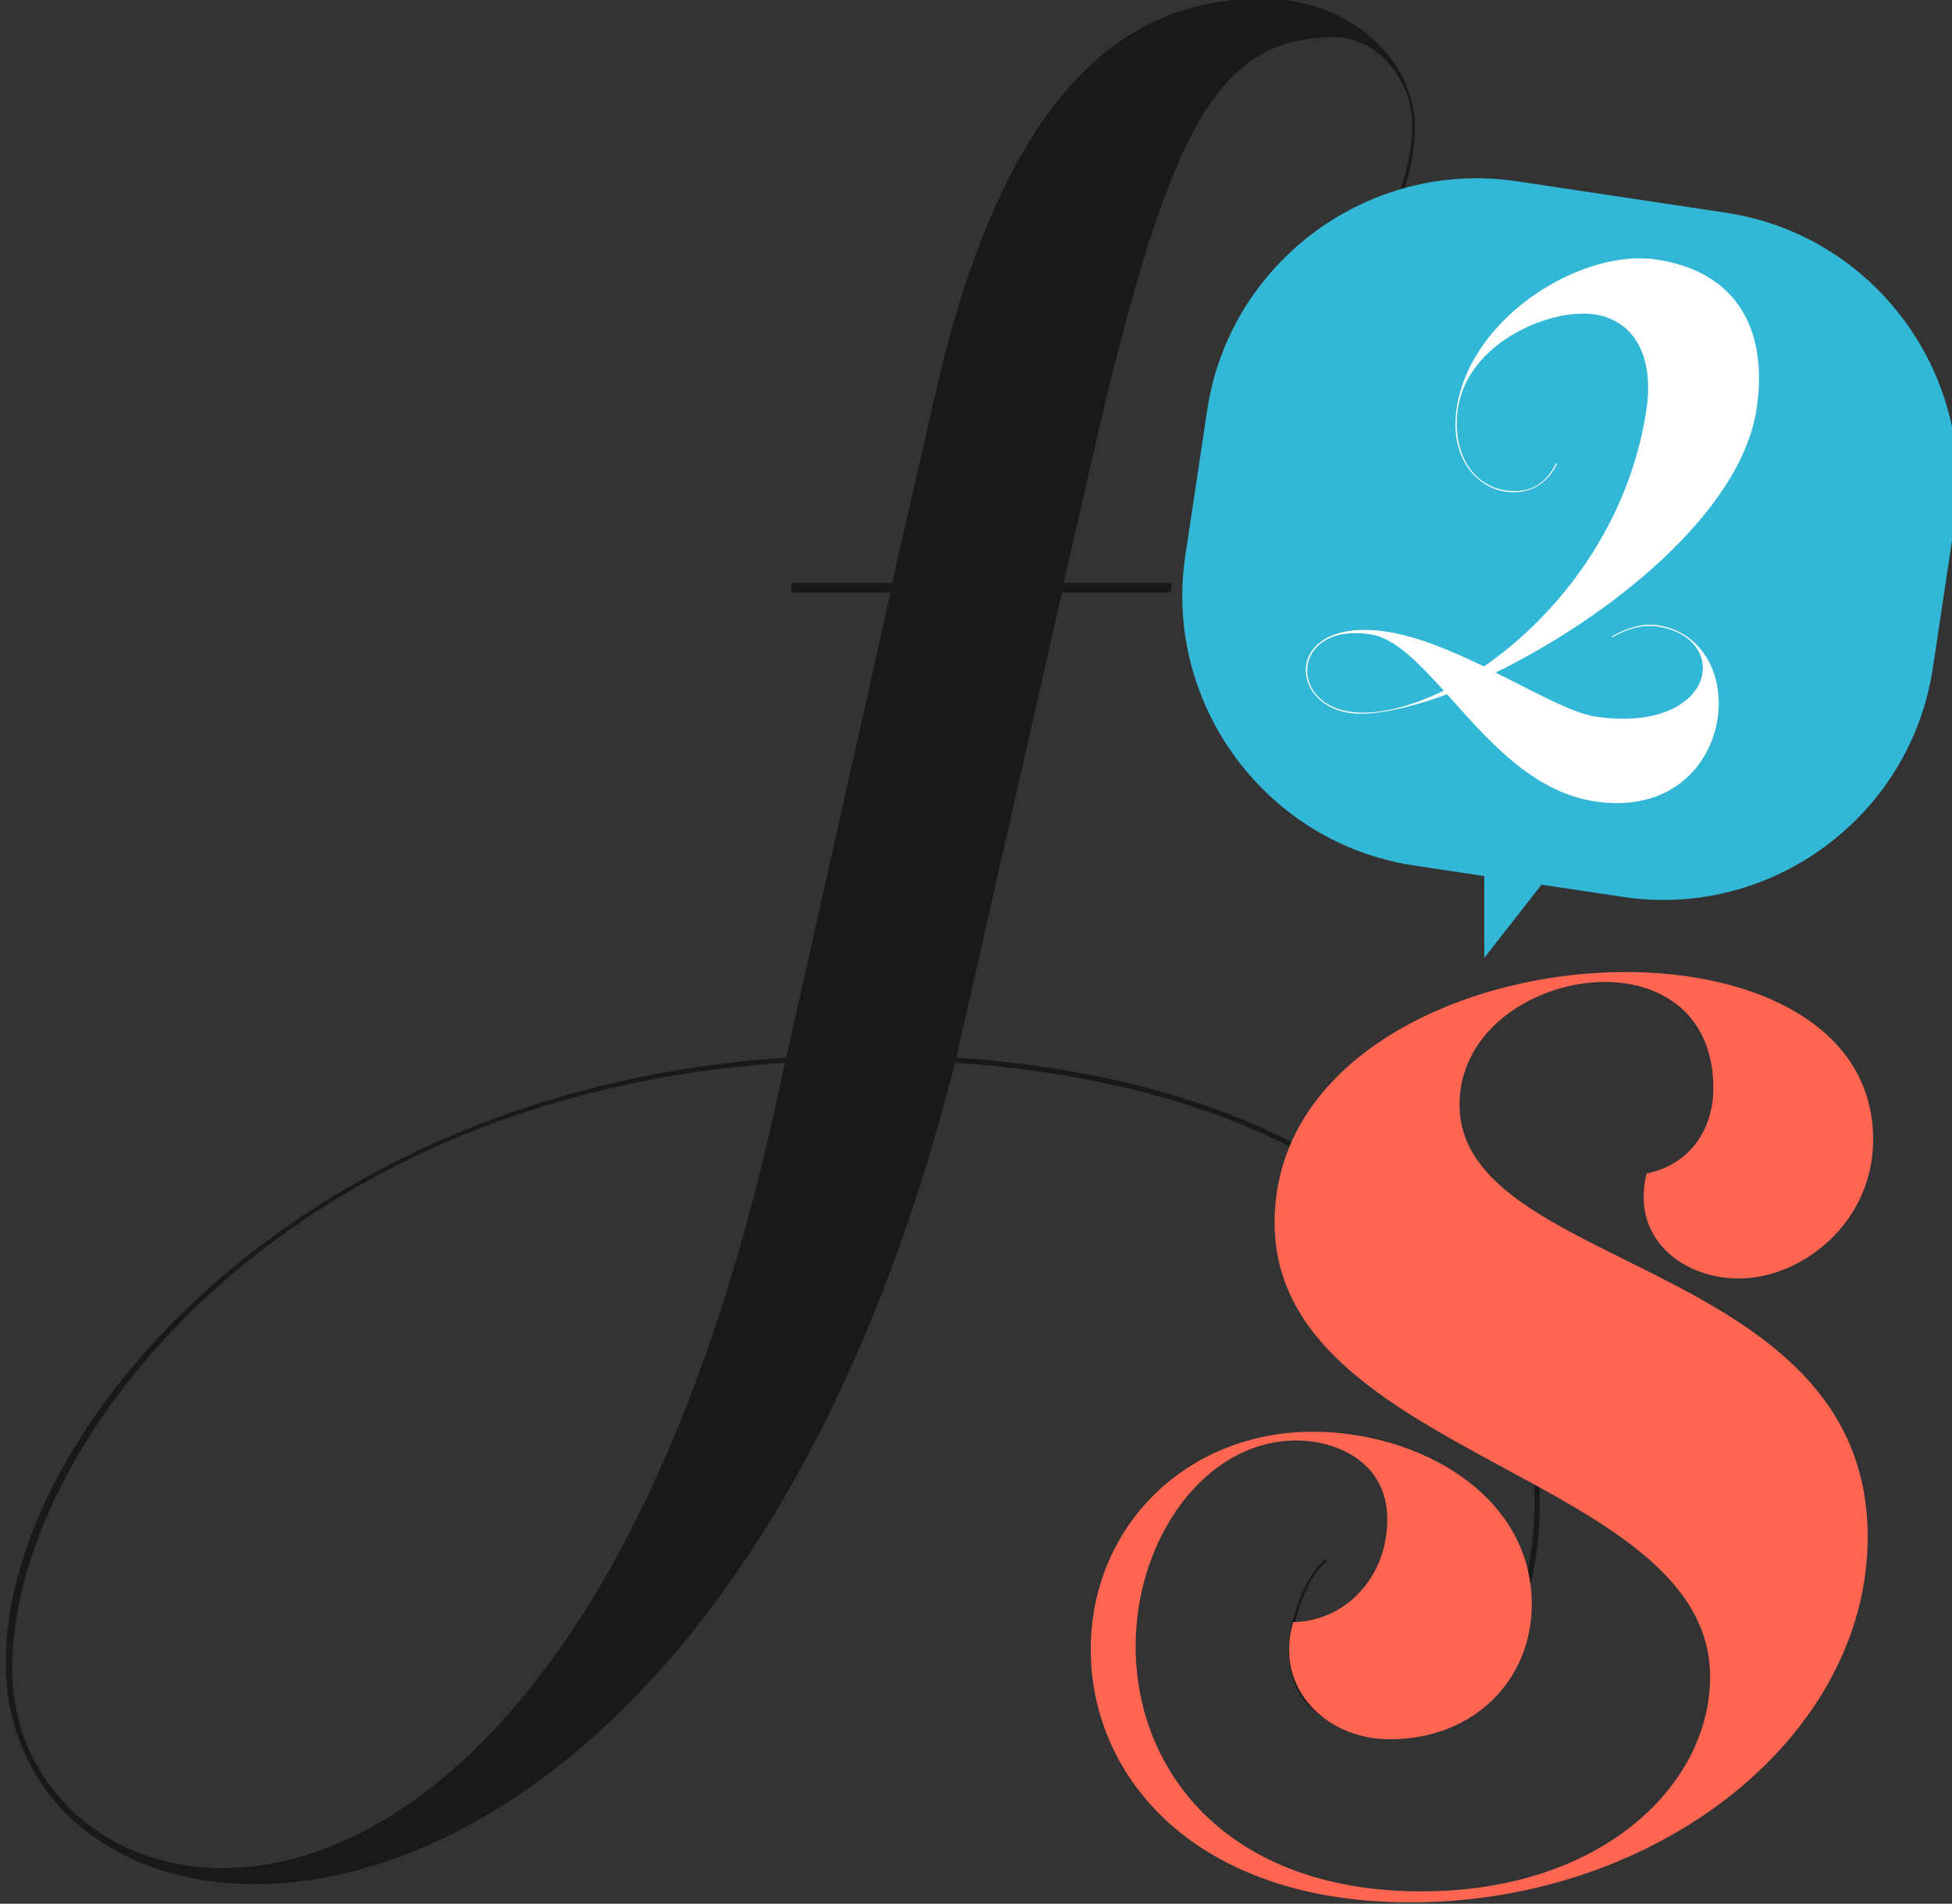 <svg xmlns="http://www.w3.org/2000/svg" xmlns:xlink="http://www.w3.org/1999/xlink" width="135.279" height="131.906" viewBox="0 0 135.279 131.906"><rect x="0" y="0" width="135.279" height="131.906" fill="#333333" stroke="none"/><defs><path id="a" d="M0 0h135.279v131.906H0z"/><clipPath id="b"><use height="131.906" width="135.279" overflow="visible" xlink:href="#a"/></clipPath></defs><g clip-path="url(#b)" opacity=".51" transform="translate(.398 -.096)"><defs><path id="c" d="M0 0h106.313v130.645H0z"/></defs><clipPath id="d"><use height="131.906" width="135.279" overflow="visible" xlink:href="#c"/></clipPath><path d="M65.876 73.374l7.32-32.223h7.498l.09-.179h-.011v-.494H73.31l1.493-6.468C80.337 9.462 83.64 2.678 92.031 2.678c3.124 0 5.443 3.035 5.443 6.07 0 1.339-.268 2.857-.802 4.463l.179.178c.534-1.517.803-3.123.803-4.462C97.654 4.195 93.101 0 87.12 0c-7.943 0-17.494 4.195-22.762 27.671l-2.922 12.807H54.45v.494l-.089.179h6.962l-7.23 32.223C19.995 75.606 0 99.35 0 115.238c0 23.922 48.469 26.779 65.787-41.507 29.634 2.054 40.168 17.852 40.168 30.35 0 10.89-6.336 15.8-11.247 15.8-3.035 0-5.534-1.876-5.534-5.536 0-2.409 1.16-5.177 2.41-6.068l-.09-.179c-1.518 1.159-2.588 4.553-2.588 6.247 0 3.751 2.678 5.713 5.892 5.713 5.087 0 11.516-4.819 11.516-15.798-.001-12.854-10.803-28.831-40.438-30.886m-12.675 4.017C38.472 143.087.447 135.145.447 115.686c0-15.533 18.745-39.724 53.559-41.954l-.805 3.659z" clip-path="url(#d)"/></g><path d="M97.602 60.066l14.486 2.177c10.264 1.542 19.923-5.593 21.465-15.856l1.517-10.09c1.542-10.263-5.593-19.921-15.856-21.464l-14.487-2.177c-10.264-1.542-19.921 5.593-21.464 15.856l-1.517 10.09c-1.543 10.263 5.592 19.922 15.856 21.464" clip-path="url(#b)" fill="#32b7d6" transform="translate(.398 -.096)"/><path clip-path="url(#b)" fill="#32b7d6" d="M102.47 66.463v-8.784l5.444 1.818z" transform="translate(.398 -.096)"/><path d="M111.297 44.203c1.144-.657 2.231-.929 3.168-.788 3.197.481 4.613 3.526 4.171 6.468-.499 3.325-3.332 6.517-8.489 5.742-4.434-.667-7.534-4.402-10.262-7.426-2.769 1.023-5.241 1.522-6.776 1.291-4.348-.653-4.402-6.676 2.591-5.626 2.173.327 4.507 1.331 6.741 2.408 5.104-3.504 10.058-9.778 11.262-17.792.563-3.751-.9-6.195-3.586-6.599-3.069-.461-8.791 1.949-9.478 6.51-.429 2.856.857 5.316 3.328 5.688 1.707.256 2.828-.535 3.465-1.877l.087.013c-.763 1.585-2.155 2.161-3.563 1.949-2.174-.327-3.896-2.503-3.402-5.786.955-6.351 8.683-11.075 13.84-10.3 5.756.865 7.736 5.086 6.948 10.329-1.082 7.204-10.188 14.423-18.092 18.292 2.801 1.38 5.29 2.8 6.91 3.044 4.688.704 7.146-1.15 7.423-2.983.217-1.449-.828-2.914-3.13-3.26-.896-.134-1.975.096-3.12.752l-.036-.049zm-11.636 3.744c-1.795-1.97-3.417-3.652-5.079-3.901-5.415-.814-5.724 4.719-1.461 5.36 1.79.268 4.094-.259 6.54-1.459" clip-path="url(#b)" fill="#fff" transform="translate(.398 -.096)"/><path d="M112.276 67.447c9.025 0 17.139 3.792 17.139 11.604 0 5.762-4.93 9.63-9.326 9.63-3.792 0-7.509-2.73-6.371-7.28 3.033-.605 4.626-3.108 4.626-5.914 0-5.082-3.564-7.355-7.507-7.355-4.777 0-10.087 3.26-10.087 8.493 0 11.603 28.287 10.691 28.287 29.955 0 13.8-14.483 25.327-31.698 25.327-14.864 0-22.145-8.646-22.145-17.519 0-8.493 6.599-15.089 15.395-15.089 7.279 0 15.168 4.321 15.168 11.98 0 5.081-3.868 9.327-9.859 9.327-4.322 0-8.038-3.488-6.674-8.114 3.64-.075 6.521-3.109 6.521-7.128 0-3.943-3.487-5.461-6.295-5.461-6.294 0-11.146 6.75-11.146 14.256 0 8.723 6.445 16.987 19.793 16.987 12.589 0 20.021-7.43 20.021-14.862 0-14.029-30.184-15.242-30.184-31.472 0-11.297 12.892-17.365 24.342-17.365" clip-path="url(#b)" fill="#ff6652" transform="translate(.398 -.096)"/></svg>
